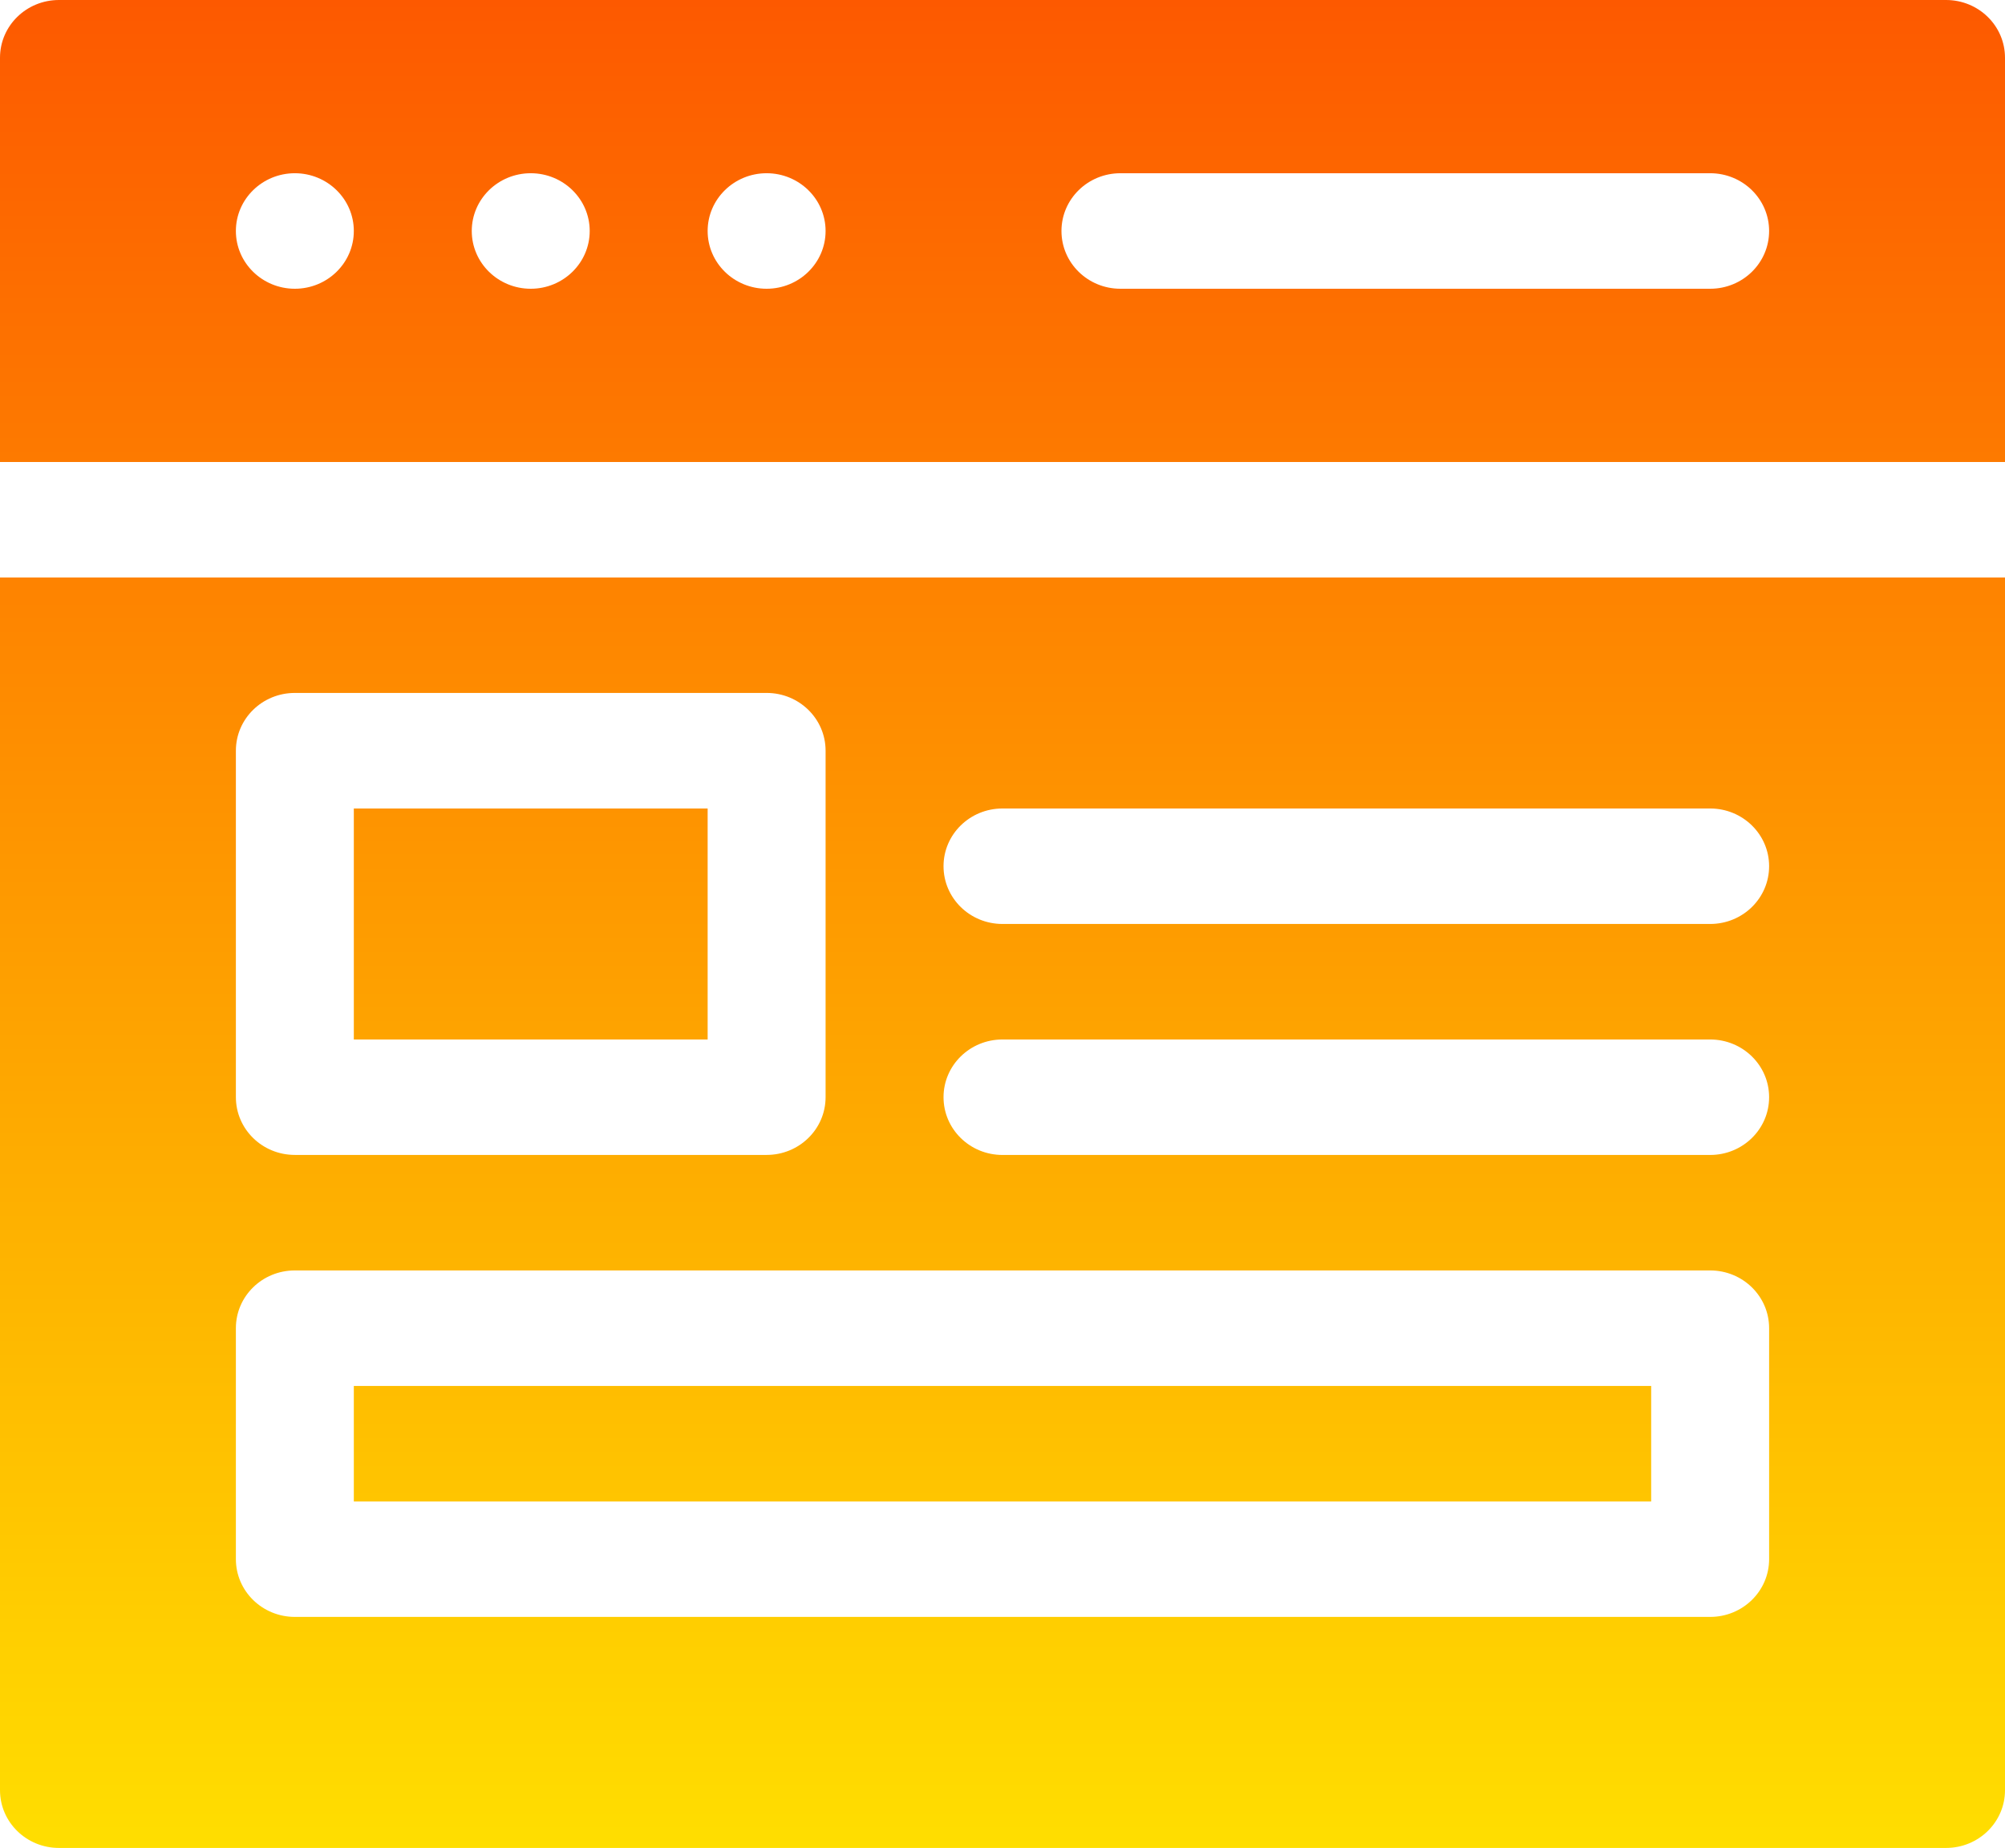 <svg width="51" height="47" viewBox="0 0 51 47" fill="none" xmlns="http://www.w3.org/2000/svg"><path d="M18 20.563H9v5.875h9v-5.875zM49.5 0h-48C.67 0 0 .657 0 1.469V11.75h51V1.469C51 .657 50.33 0 49.5 0zm-42 7.344c-.828 0-1.5-.658-1.5-1.469s.672-1.469 1.5-1.469S9 5.064 9 5.875s-.672 1.469-1.5 1.469zm6 0c-.828 0-1.5-.658-1.5-1.469s.672-1.469 1.5-1.469 1.5.658 1.5 1.469-.672 1.469-1.5 1.469zm6 0c-.828 0-1.5-.658-1.5-1.469s.672-1.469 1.5-1.469 1.5.658 1.5 1.469-.672 1.469-1.5 1.469zm24 0h-15c-.83 0-1.5-.657-1.5-1.469s.67-1.469 1.5-1.469h15c.829 0 1.5.657 1.5 1.469s-.67 1.469-1.5 1.469zM42 35.25H9v2.938h33V35.25zM0 45.531C0 46.343.67 47 1.5 47h48c.83 0 1.5-.657 1.5-1.469V14.688H0V45.53zm25.5-24.968h18c.829 0 1.5.657 1.5 1.468 0 .812-.67 1.469-1.5 1.469h-18c-.83 0-1.5-.657-1.5-1.469 0-.811.67-1.468 1.5-1.468zm0 5.875h18c.829 0 1.5.657 1.5 1.468 0 .812-.671 1.469-1.5 1.469h-18c-.83 0-1.5-.657-1.5-1.469 0-.811.67-1.468 1.5-1.468zM6 19.093c0-.812.67-1.469 1.5-1.469h12c.829 0 1.5.657 1.5 1.469v8.812c0 .812-.671 1.469-1.5 1.469h-12c-.83 0-1.5-.657-1.5-1.469v-8.812zM6 33.78c0-.812.67-1.468 1.5-1.468h36c.829 0 1.5.656 1.5 1.468v5.875c0 .812-.671 1.469-1.5 1.469h-36c-.829 0-1.5-.657-1.5-1.469V33.78z" fill="url(#a)"/><defs><linearGradient id="a" x1="25.5" y1="47" x2="25.5" gradientUnits="userSpaceOnUse"><stop stop-color="#FFDE00"/><stop offset="1" stop-color="#FD5900"/></linearGradient></defs></svg>